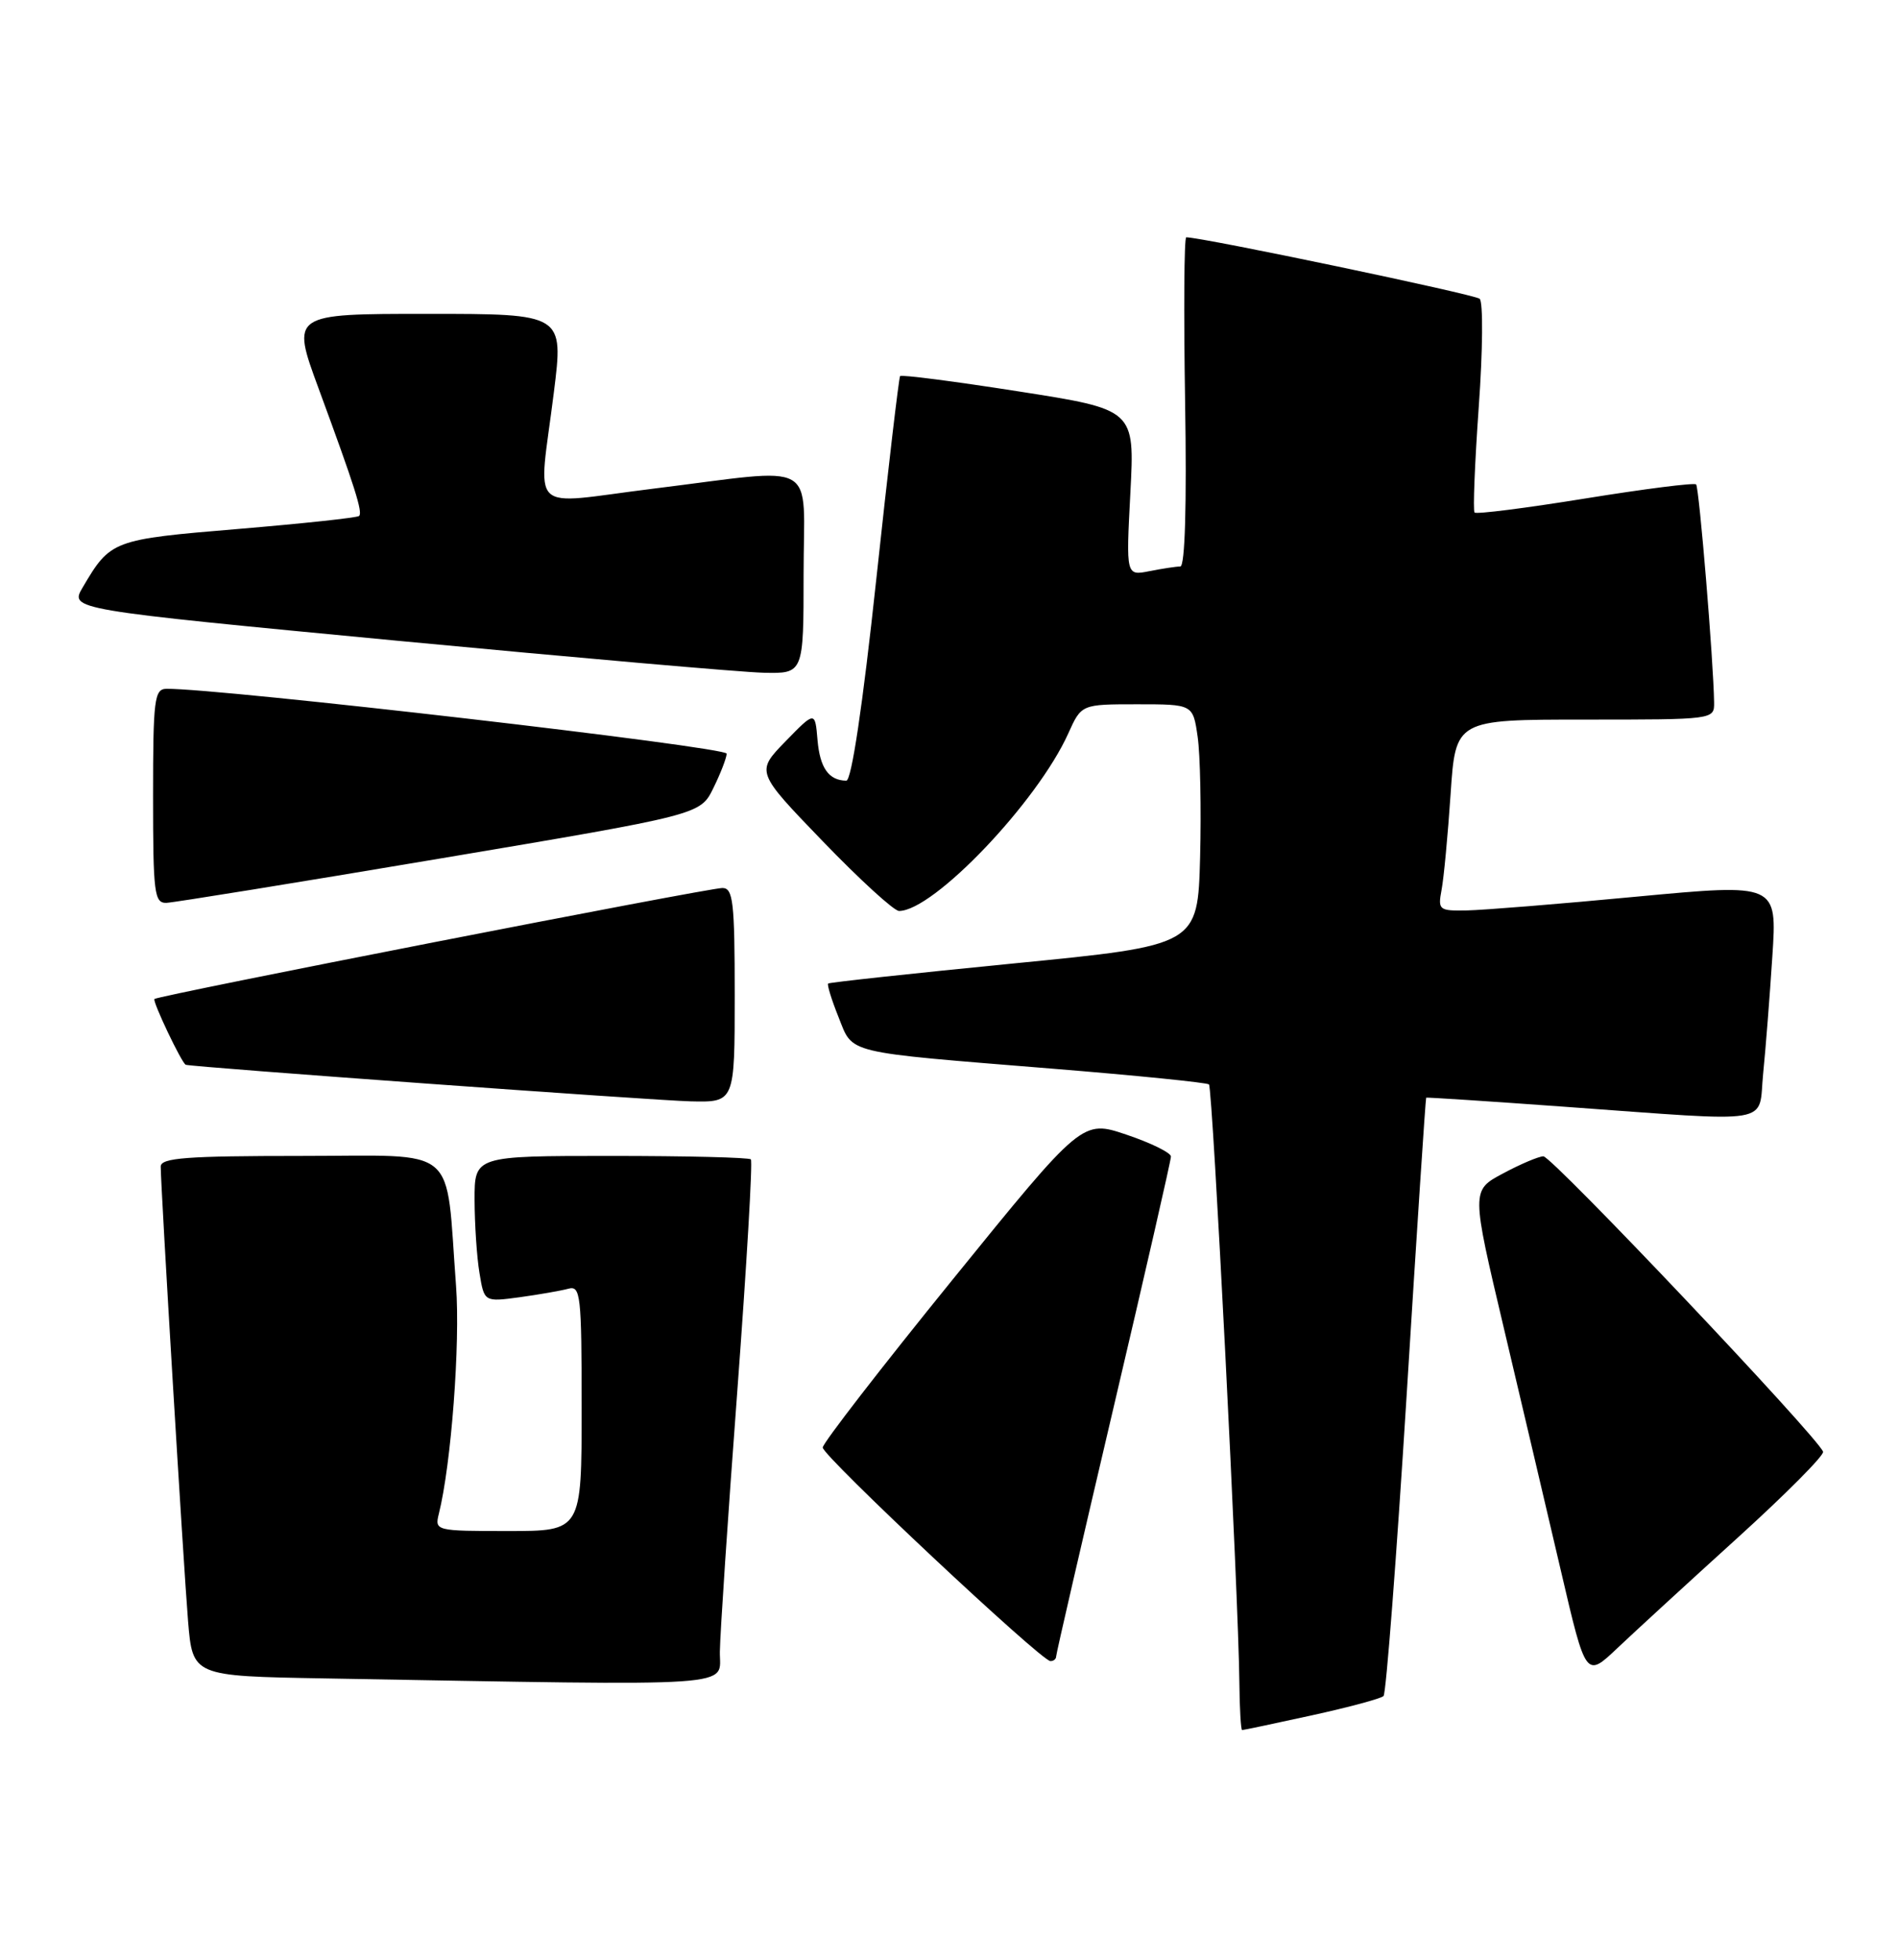 <?xml version="1.0" encoding="UTF-8" standalone="no"?>
<!DOCTYPE svg PUBLIC "-//W3C//DTD SVG 1.1//EN" "http://www.w3.org/Graphics/SVG/1.1/DTD/svg11.dtd" >
<svg xmlns="http://www.w3.org/2000/svg" xmlns:xlink="http://www.w3.org/1999/xlink" version="1.1" viewBox="0 0 248 256">
 <g >
 <path fill="currentColor"
d=" M 171.39 224.08 C 176.22 223.02 180.45 221.89 180.78 221.55 C 181.11 221.22 182.47 203.52 183.80 182.22 C 185.12 160.93 186.27 143.45 186.35 143.39 C 186.43 143.33 194.60 143.86 204.50 144.58 C 232.34 146.58 229.70 147.02 230.38 140.25 C 230.70 137.09 231.24 130.20 231.58 124.95 C 232.21 115.41 232.21 115.41 213.85 117.13 C 203.76 118.09 193.78 118.89 191.67 118.93 C 188.02 119.00 187.87 118.87 188.36 116.25 C 188.65 114.74 189.18 109.11 189.54 103.75 C 190.19 94.00 190.19 94.00 207.09 94.00 C 223.97 94.00 224.00 94.00 223.97 91.75 C 223.90 86.46 222.02 63.68 221.62 63.28 C 221.37 63.04 214.85 63.87 207.12 65.12 C 199.39 66.37 192.89 67.20 192.67 66.95 C 192.45 66.70 192.70 60.49 193.22 53.14 C 193.75 45.79 193.80 39.44 193.34 39.03 C 192.68 38.45 157.11 31.00 155.00 31.00 C 154.72 31.00 154.66 40.67 154.85 52.50 C 155.07 66.03 154.84 74.00 154.22 74.00 C 153.69 74.00 151.87 74.28 150.19 74.61 C 147.13 75.22 147.13 75.22 147.70 64.36 C 148.27 53.50 148.27 53.50 133.09 51.13 C 124.74 49.82 117.77 48.92 117.61 49.13 C 117.45 49.33 116.04 61.31 114.49 75.75 C 112.72 92.22 111.26 101.99 110.58 101.98 C 108.29 101.95 107.14 100.33 106.82 96.68 C 106.50 92.88 106.50 92.88 102.63 96.85 C 98.76 100.83 98.76 100.83 107.52 109.91 C 112.34 114.91 116.82 119.00 117.47 119.00 C 121.97 119.00 135.54 104.78 139.58 95.82 C 141.30 92.00 141.30 92.00 148.59 92.00 C 155.88 92.00 155.88 92.00 156.49 96.25 C 156.83 98.59 156.97 105.67 156.81 112.00 C 156.50 123.49 156.50 123.49 132.50 125.85 C 119.30 127.15 108.37 128.33 108.21 128.48 C 108.05 128.63 108.65 130.59 109.56 132.85 C 111.51 137.73 110.03 137.37 137.50 139.60 C 148.50 140.49 157.71 141.42 157.97 141.66 C 158.45 142.12 161.83 208.53 161.94 219.75 C 161.97 223.19 162.14 226.00 162.30 226.00 C 162.47 226.00 166.56 225.14 171.39 224.08 Z  M 94.06 215.75 C 94.09 213.41 95.11 198.09 96.34 181.70 C 97.56 165.31 98.36 151.69 98.11 151.45 C 97.87 151.20 89.64 151.00 79.83 151.00 C 62.00 151.00 62.00 151.00 62.01 156.75 C 62.02 159.91 62.30 164.21 62.65 166.29 C 63.27 170.08 63.27 170.08 67.89 169.46 C 70.42 169.11 73.29 168.61 74.25 168.35 C 75.86 167.90 76.00 169.11 76.00 183.93 C 76.00 200.00 76.00 200.00 66.39 200.00 C 56.93 200.00 56.79 199.97 57.34 197.75 C 58.96 191.28 60.15 175.50 59.59 168.00 C 58.18 149.26 60.25 151.00 39.39 151.00 C 24.36 151.00 21.00 151.25 21.00 152.39 C 21.00 155.05 23.98 204.55 24.57 211.73 C 25.17 218.95 25.17 218.95 42.33 219.25 C 97.80 220.22 93.99 220.47 94.06 215.75 Z  M 227.00 200.92 C 233.32 195.19 238.37 190.11 238.21 189.64 C 237.60 187.80 202.75 151.00 201.66 151.05 C 201.02 151.07 198.64 152.08 196.37 153.30 C 192.24 155.50 192.24 155.50 196.50 173.50 C 198.84 183.40 202.21 197.73 203.99 205.35 C 207.22 219.20 207.22 219.20 211.36 215.27 C 213.64 213.11 220.67 206.66 227.00 200.92 Z  M 138.00 216.38 C 138.00 216.03 141.38 201.40 145.50 183.87 C 149.62 166.33 153.00 151.58 153.00 151.08 C 153.00 150.59 150.39 149.30 147.21 148.23 C 141.41 146.27 141.41 146.27 124.46 167.17 C 115.13 178.67 107.50 188.53 107.50 189.09 C 107.50 190.21 136.05 216.98 137.25 216.99 C 137.66 217.00 138.00 216.72 138.00 216.38 Z  M 96.00 130.00 C 96.00 117.80 95.79 116.00 94.39 116.00 C 92.51 116.00 20.65 130.04 20.18 130.50 C 19.89 130.78 23.74 138.88 24.27 139.09 C 24.98 139.38 85.44 143.76 90.25 143.87 C 96.00 144.00 96.00 144.00 96.00 130.00 Z  M 57.50 112.15 C 91.50 106.43 91.50 106.43 93.20 102.97 C 94.14 101.06 94.93 99.03 94.95 98.45 C 94.99 97.58 28.52 89.89 21.75 89.98 C 20.17 90.00 20.00 91.34 20.00 104.00 C 20.00 116.69 20.16 117.99 21.75 117.94 C 22.71 117.90 38.80 115.30 57.50 112.15 Z  M 105.00 75.00 C 105.00 59.78 107.39 61.12 85.25 63.85 C 68.66 65.90 70.34 67.54 72.37 51.25 C 73.65 41.00 73.65 41.00 55.85 41.00 C 38.04 41.00 38.04 41.00 41.63 50.75 C 46.38 63.65 47.42 66.92 46.92 67.40 C 46.69 67.63 39.58 68.39 31.11 69.10 C 14.67 70.47 14.44 70.56 10.80 76.74 C 9.11 79.62 9.11 79.62 51.80 83.69 C 75.29 85.92 96.86 87.81 99.75 87.88 C 105.00 88.00 105.00 88.00 105.00 75.00 Z "/>
</g>
</svg>